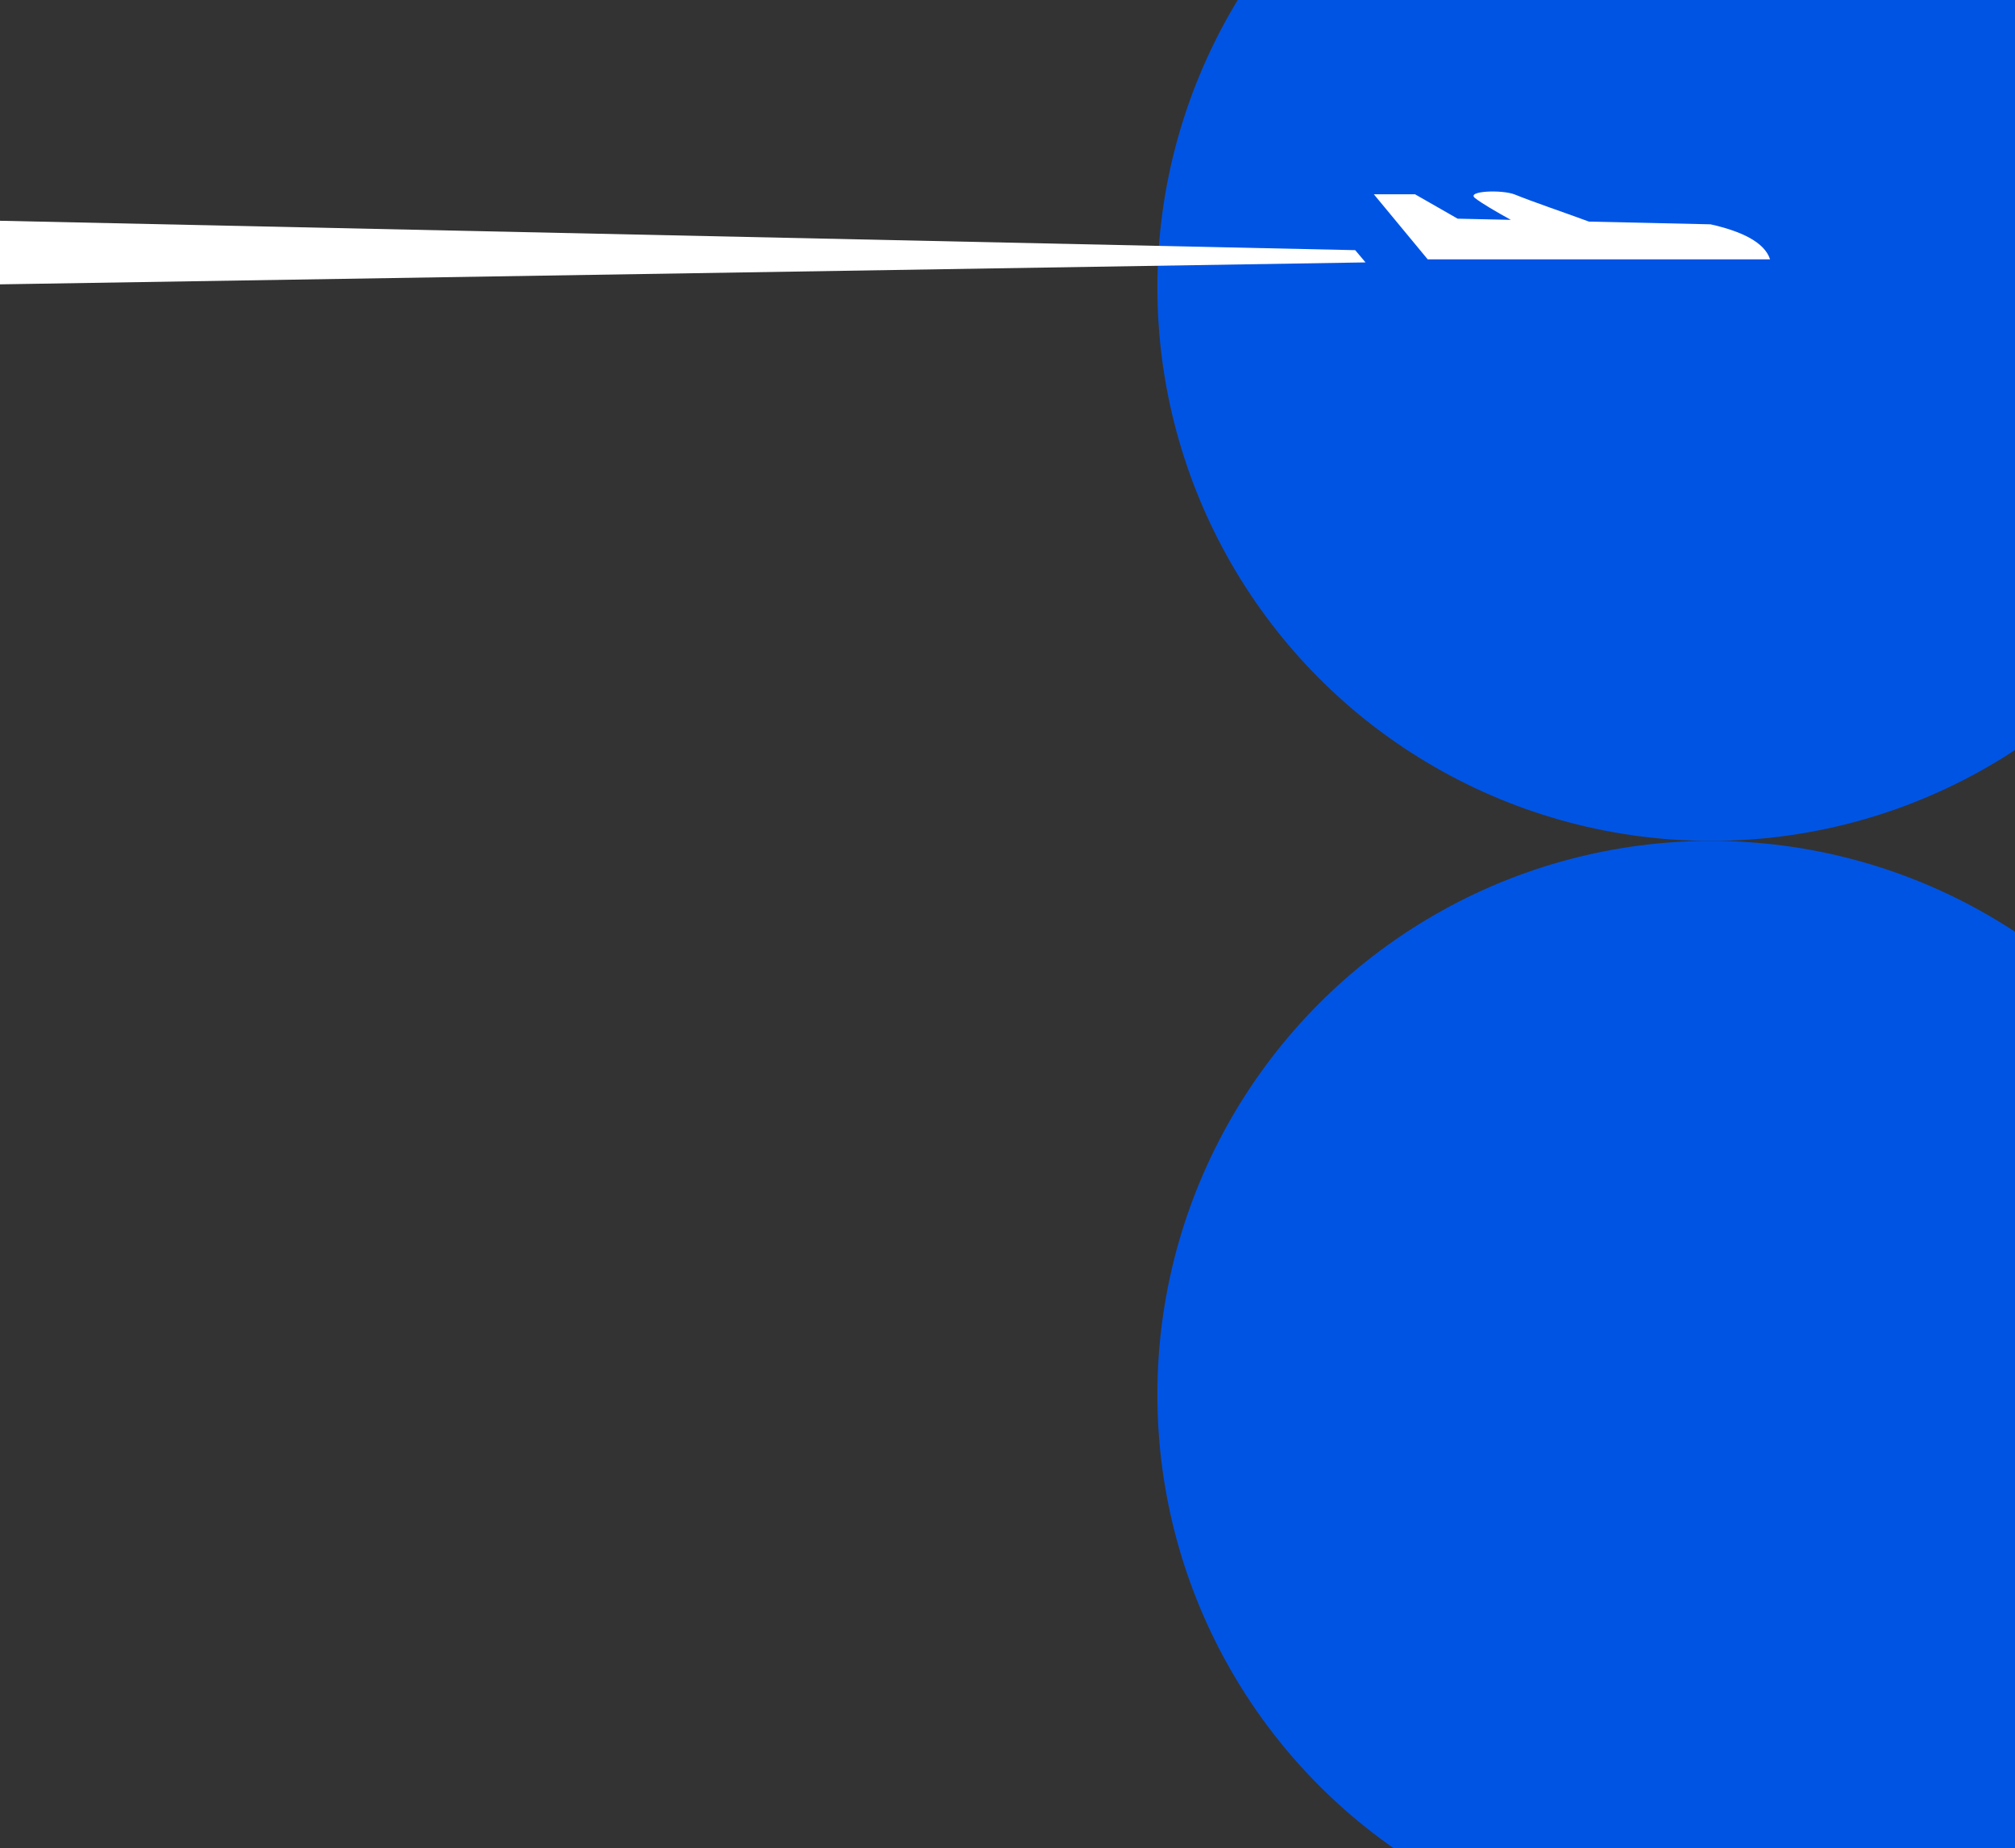 <svg width="242" height="222" viewBox="0 0 242 222" fill="none" xmlns="http://www.w3.org/2000/svg">
<rect x="0" y="0" width="242" height="222" fill="#333333" stroke="none"/>
<circle cx="205.5" cy="167.5" r="66.5" fill="#0054E4"/>
<circle cx="205.5" cy="34.5" r="66.5" fill="#0054E4"/>
<path d="M164 31.517L-18 34.442V26.127L162.76 30.046L164 31.517Z" fill="white"/>
<path d="M205.432 26.943L190.837 26.616C187.599 25.426 184.023 24.218 181.952 23.372C180.43 22.748 176.049 22.923 177.145 23.787C177.939 24.411 179.683 25.432 181.45 26.406L175.063 26.266L169.947 23.337H165L171.464 31.149H212.584C211.925 29.101 209.171 27.777 205.432 26.943Z" fill="white"/>
</svg>
